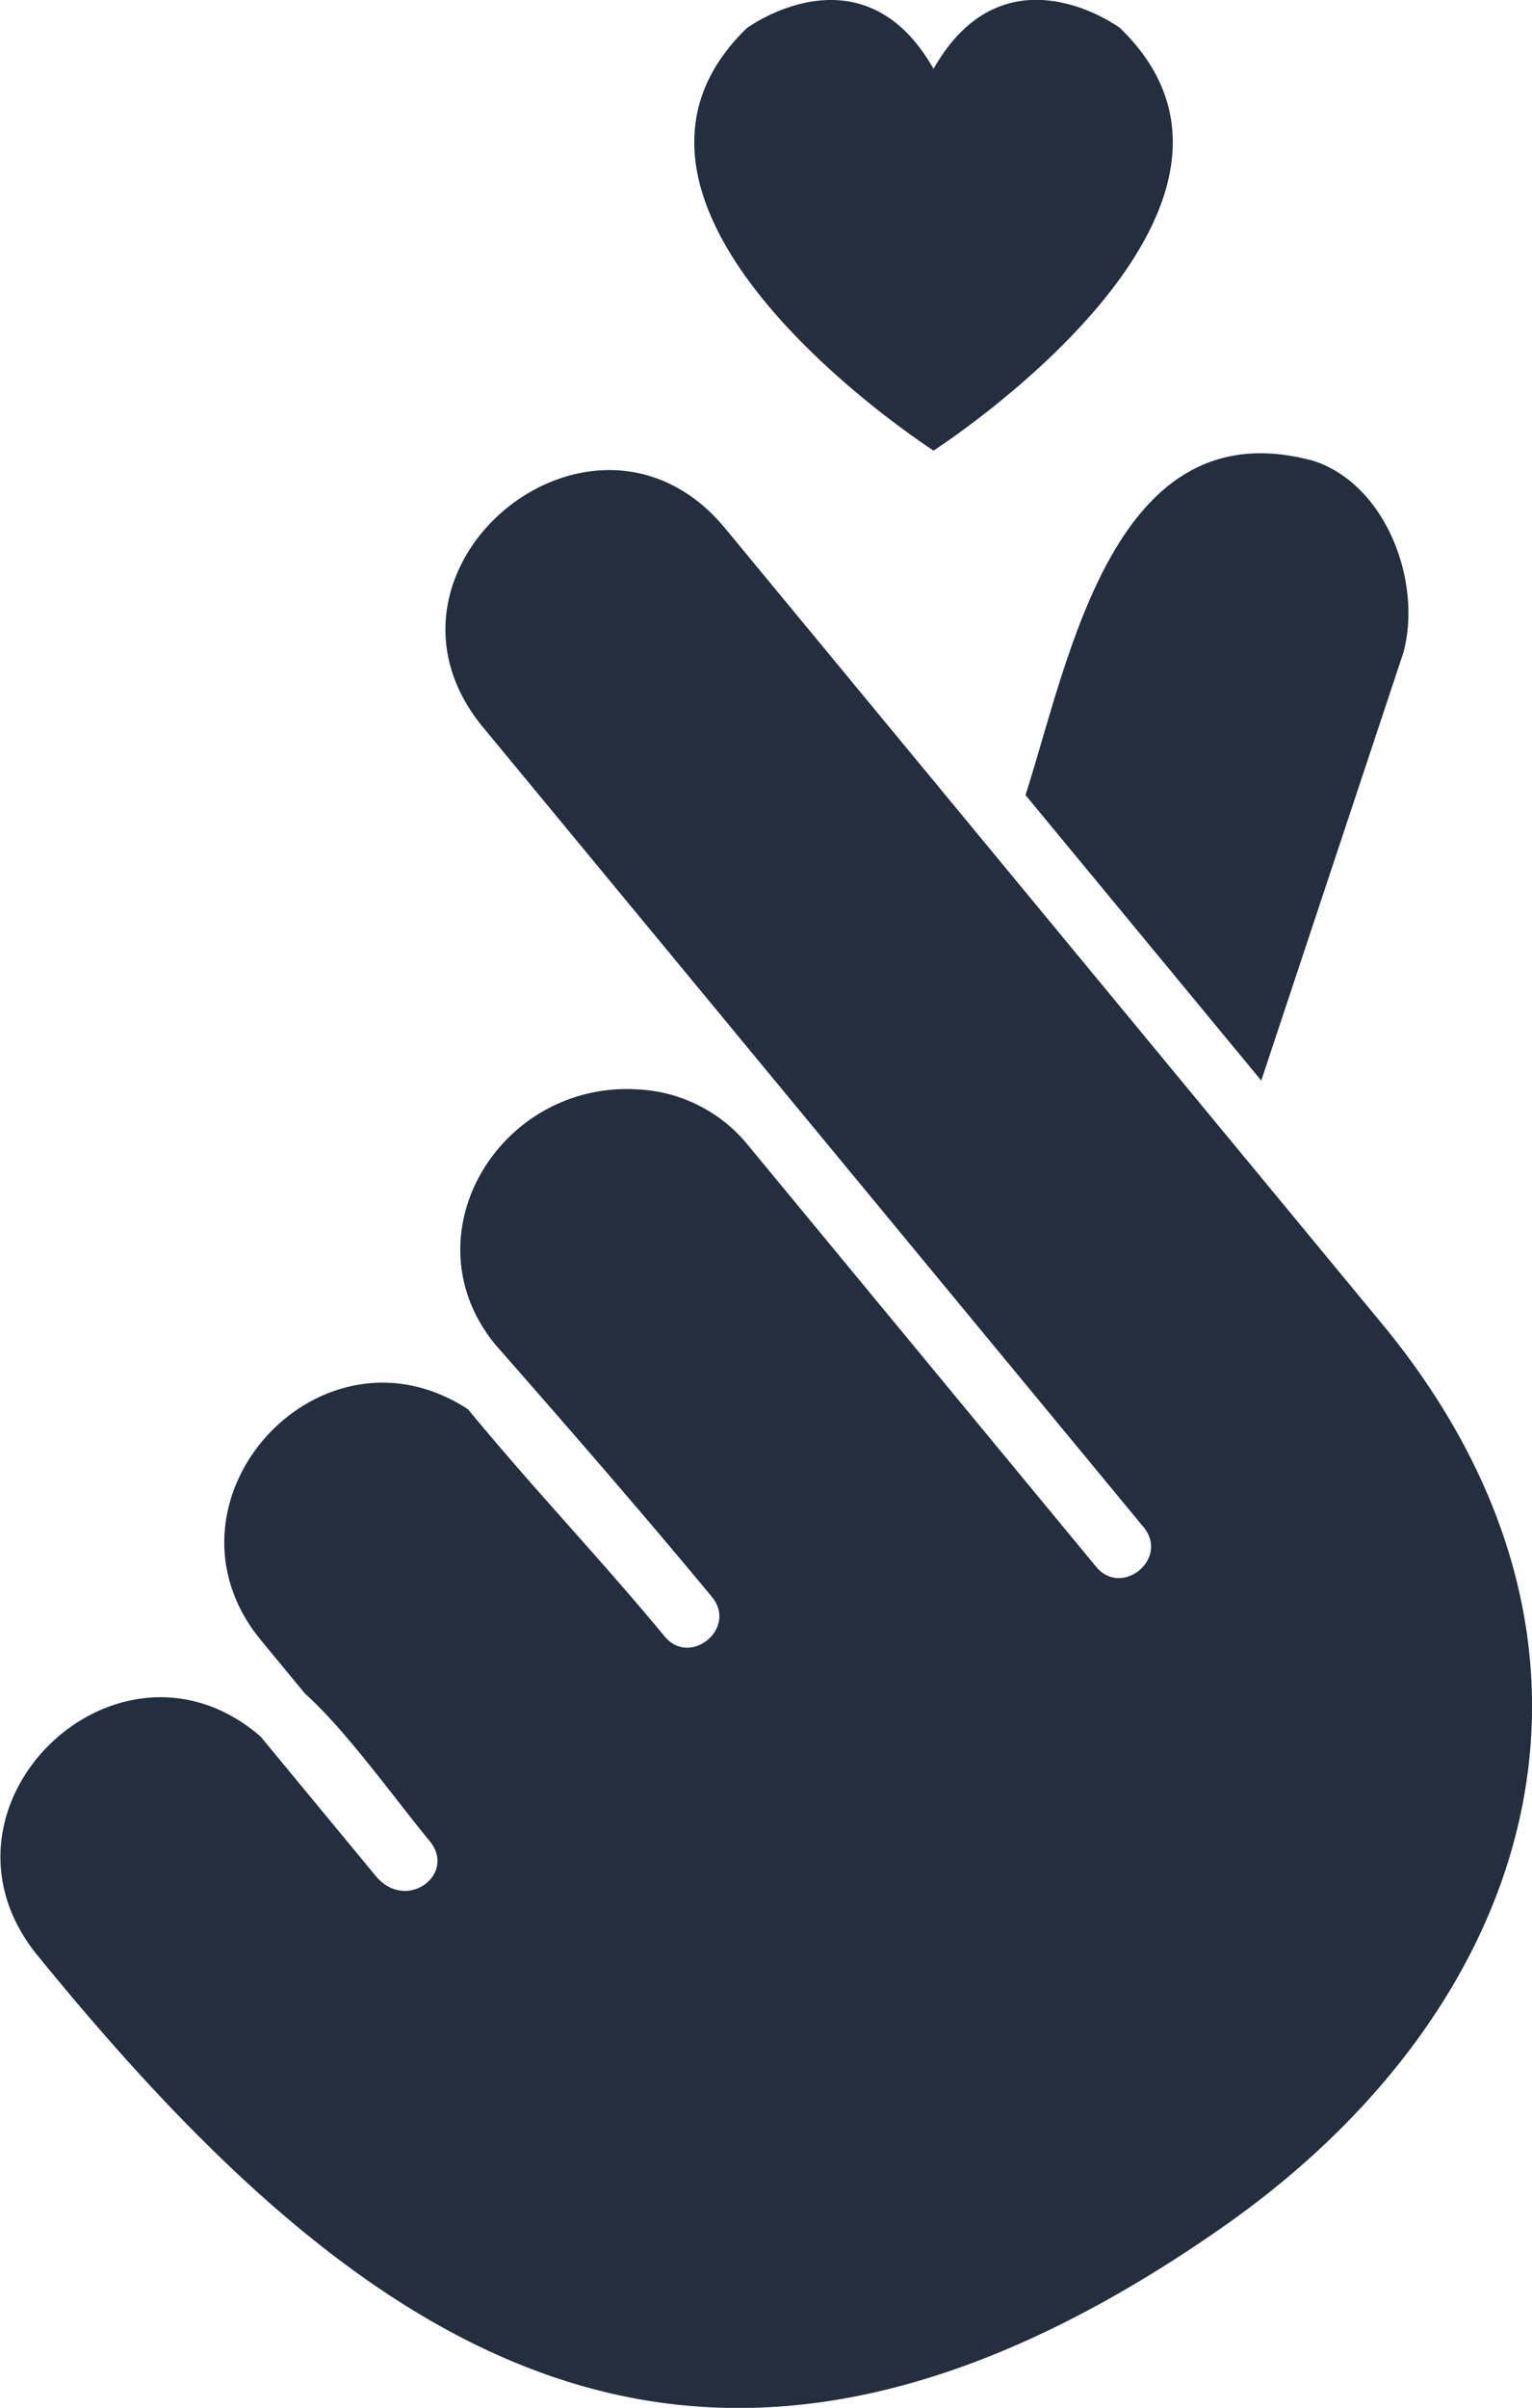 <svg xmlns="http://www.w3.org/2000/svg" viewBox="0 0 222.89 350"><title>subgenre_icon</title><path d="M149.2,115.57l34.3,41.5,20.69-62.24c2.73-10.14-2.41-24.27-13-27.81C162.11,59,155.64,95.53,149.2,115.57Z" fill="#232f3e"/><path d="M201.74,193.24,105.33,76.59c-19.14-22.69-54,6.15-35.06,29.12Q118.35,163.86,166.39,222c3.75,4.56-3.18,10.26-6.92,5.74l-51-61.71A22,22,0,0,0,93,158.37c-20.16-1.42-33.93,21.1-21,37,10.79,12.3,21,24,31.6,36.78,3.71,4.56-3.22,10.22-6.92,5.7-9.29-11.24-19.31-21.71-28.59-33-21.71-14.14-46.6,13.6-30.1,33.6l6.39,7.74c6,5.37,12.83,15,18.13,21.42,4,4.85-3.47,10.47-7.91,5l-16.7-20.2c-20.77-17.92-50,10.22-32.46,31.81,47.94,58.81,97,92.29,172.62,39.39C223.66,291.64,239.54,239.92,201.74,193.24Z" fill="#232f3e"/><path d="M135.82,10c10.41-18.29,27.11-5.95,27.11-5.95C190.32,30.5,135.82,65.5,135.82,65.5s-20.66-13.27-30.15-29.63c-5.92-10.22-7.49-21.64,3-31.8C108.7,4.07,125.41-8.27,135.82,10Z" fill="#232f3e"/></svg>